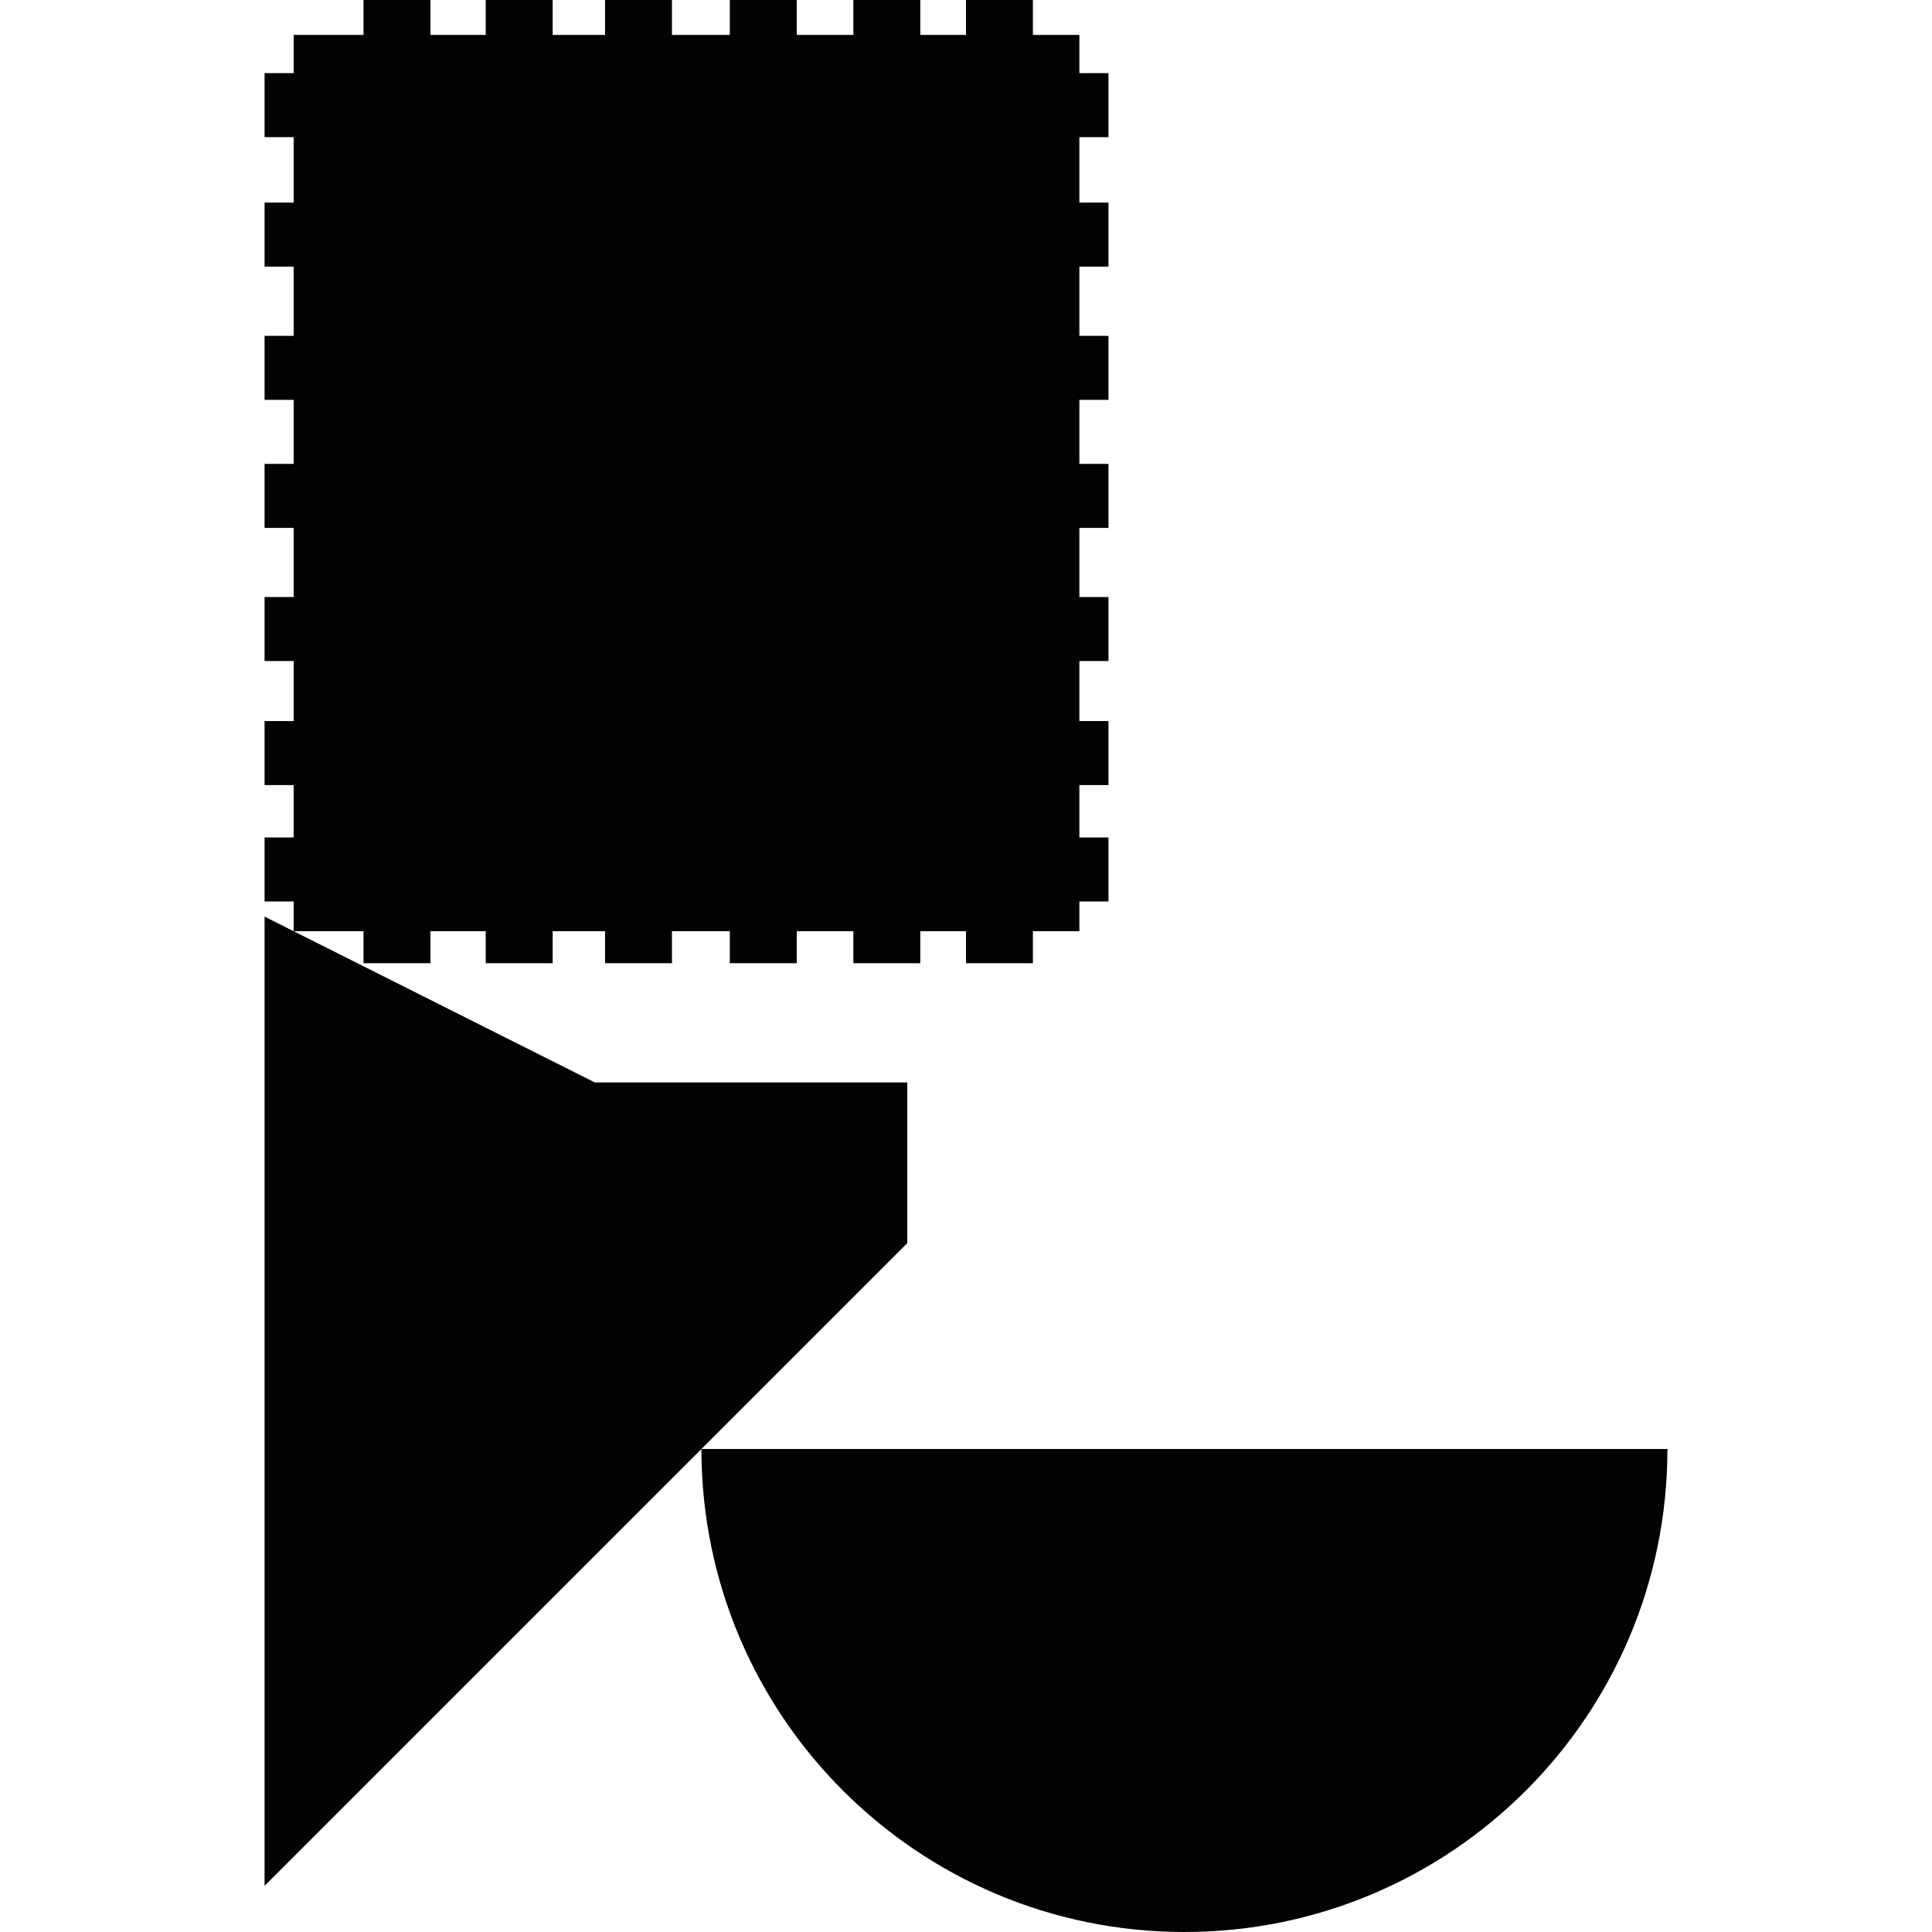 <?xml version="1.0" encoding="utf-8"?>
<!-- Generator: Adobe Illustrator 16.0.0, SVG Export Plug-In . SVG Version: 6.00 Build 0)  -->
<!DOCTYPE svg PUBLIC "-//W3C//DTD SVG 1.1//EN" "http://www.w3.org/Graphics/SVG/1.1/DTD/svg11.dtd">
<svg version="1.1" id="Calque_1" xmlns="http://www.w3.org/2000/svg" xmlns:xlink="http://www.w3.org/1999/xlink" x="0px" y="0px"
	 width="1190.551px" height="1190.551px" viewBox="0 0 1190.551 1190.551" enable-background="new 0 0 1190.551 1190.551"
	 xml:space="preserve">
<g>
	<polygon fill="#010202" points="180.967,573.834 224.006,573.834 224.006,593.559 265.25,593.559 265.25,573.834 299.322,573.834 
		299.322,593.559 340.564,593.559 340.564,573.834 372.844,573.834 372.844,593.559 414.089,593.559 414.089,573.834 
		449.726,573.834 449.726,593.559 490.972,593.559 490.972,573.834 525.858,573.834 525.858,593.559 567.101,593.559 
		567.101,573.834 595.265,573.834 595.265,593.559 636.51,593.559 636.51,573.834 665.141,573.834 665.141,555.516 683.069,555.516 
		683.069,516.062 665.141,516.062 665.141,483.788 683.069,483.788 683.069,444.337 665.141,444.337 665.141,407.352 
		683.069,407.352 683.069,367.898 665.141,367.898 665.141,325.311 683.069,325.311 683.069,285.859 665.141,285.859 
		665.141,246.407 683.069,246.407 683.069,206.958 665.141,206.958 665.141,164.306 683.069,164.306 683.069,124.854 
		665.141,124.854 665.141,84.506 683.069,84.506 683.069,45.056 665.141,45.056 665.141,21.52 636.51,21.52 636.51,0 595.265,0 
		595.265,21.52 567.101,21.52 567.101,0 525.858,0 525.858,21.52 490.972,21.52 490.972,0 449.726,0 449.726,21.52 414.089,21.52 
		414.089,0 372.844,0 372.844,21.52 340.564,21.52 340.564,0 299.322,0 299.322,21.52 265.25,21.52 265.25,0 224.006,0 
		224.006,21.52 180.967,21.52 180.967,45.056 163.036,45.056 163.036,84.506 180.967,84.506 180.967,124.854 163.036,124.854 
		163.036,164.306 180.967,164.306 180.967,206.958 163.036,206.958 163.036,246.407 180.967,246.407 180.967,285.859 
		163.036,285.859 163.036,325.311 180.967,325.311 180.967,367.898 163.036,367.898 163.036,407.352 180.967,407.352 
		180.967,444.337 163.036,444.337 163.036,483.788 180.967,483.788 180.967,516.062 163.036,516.062 163.036,555.516 
		180.967,555.516 	"/>
	<path fill="#010202" d="M432.237,892.908l126.857-126.857v-99.012H366.558L163.036,564.831v597.279L432.237,892.908
		c-0.003,164.385,133.255,297.643,297.636,297.643c164.385,0,297.643-133.258,297.643-297.643H432.237L432.237,892.908z"/>
</g>
</svg>
